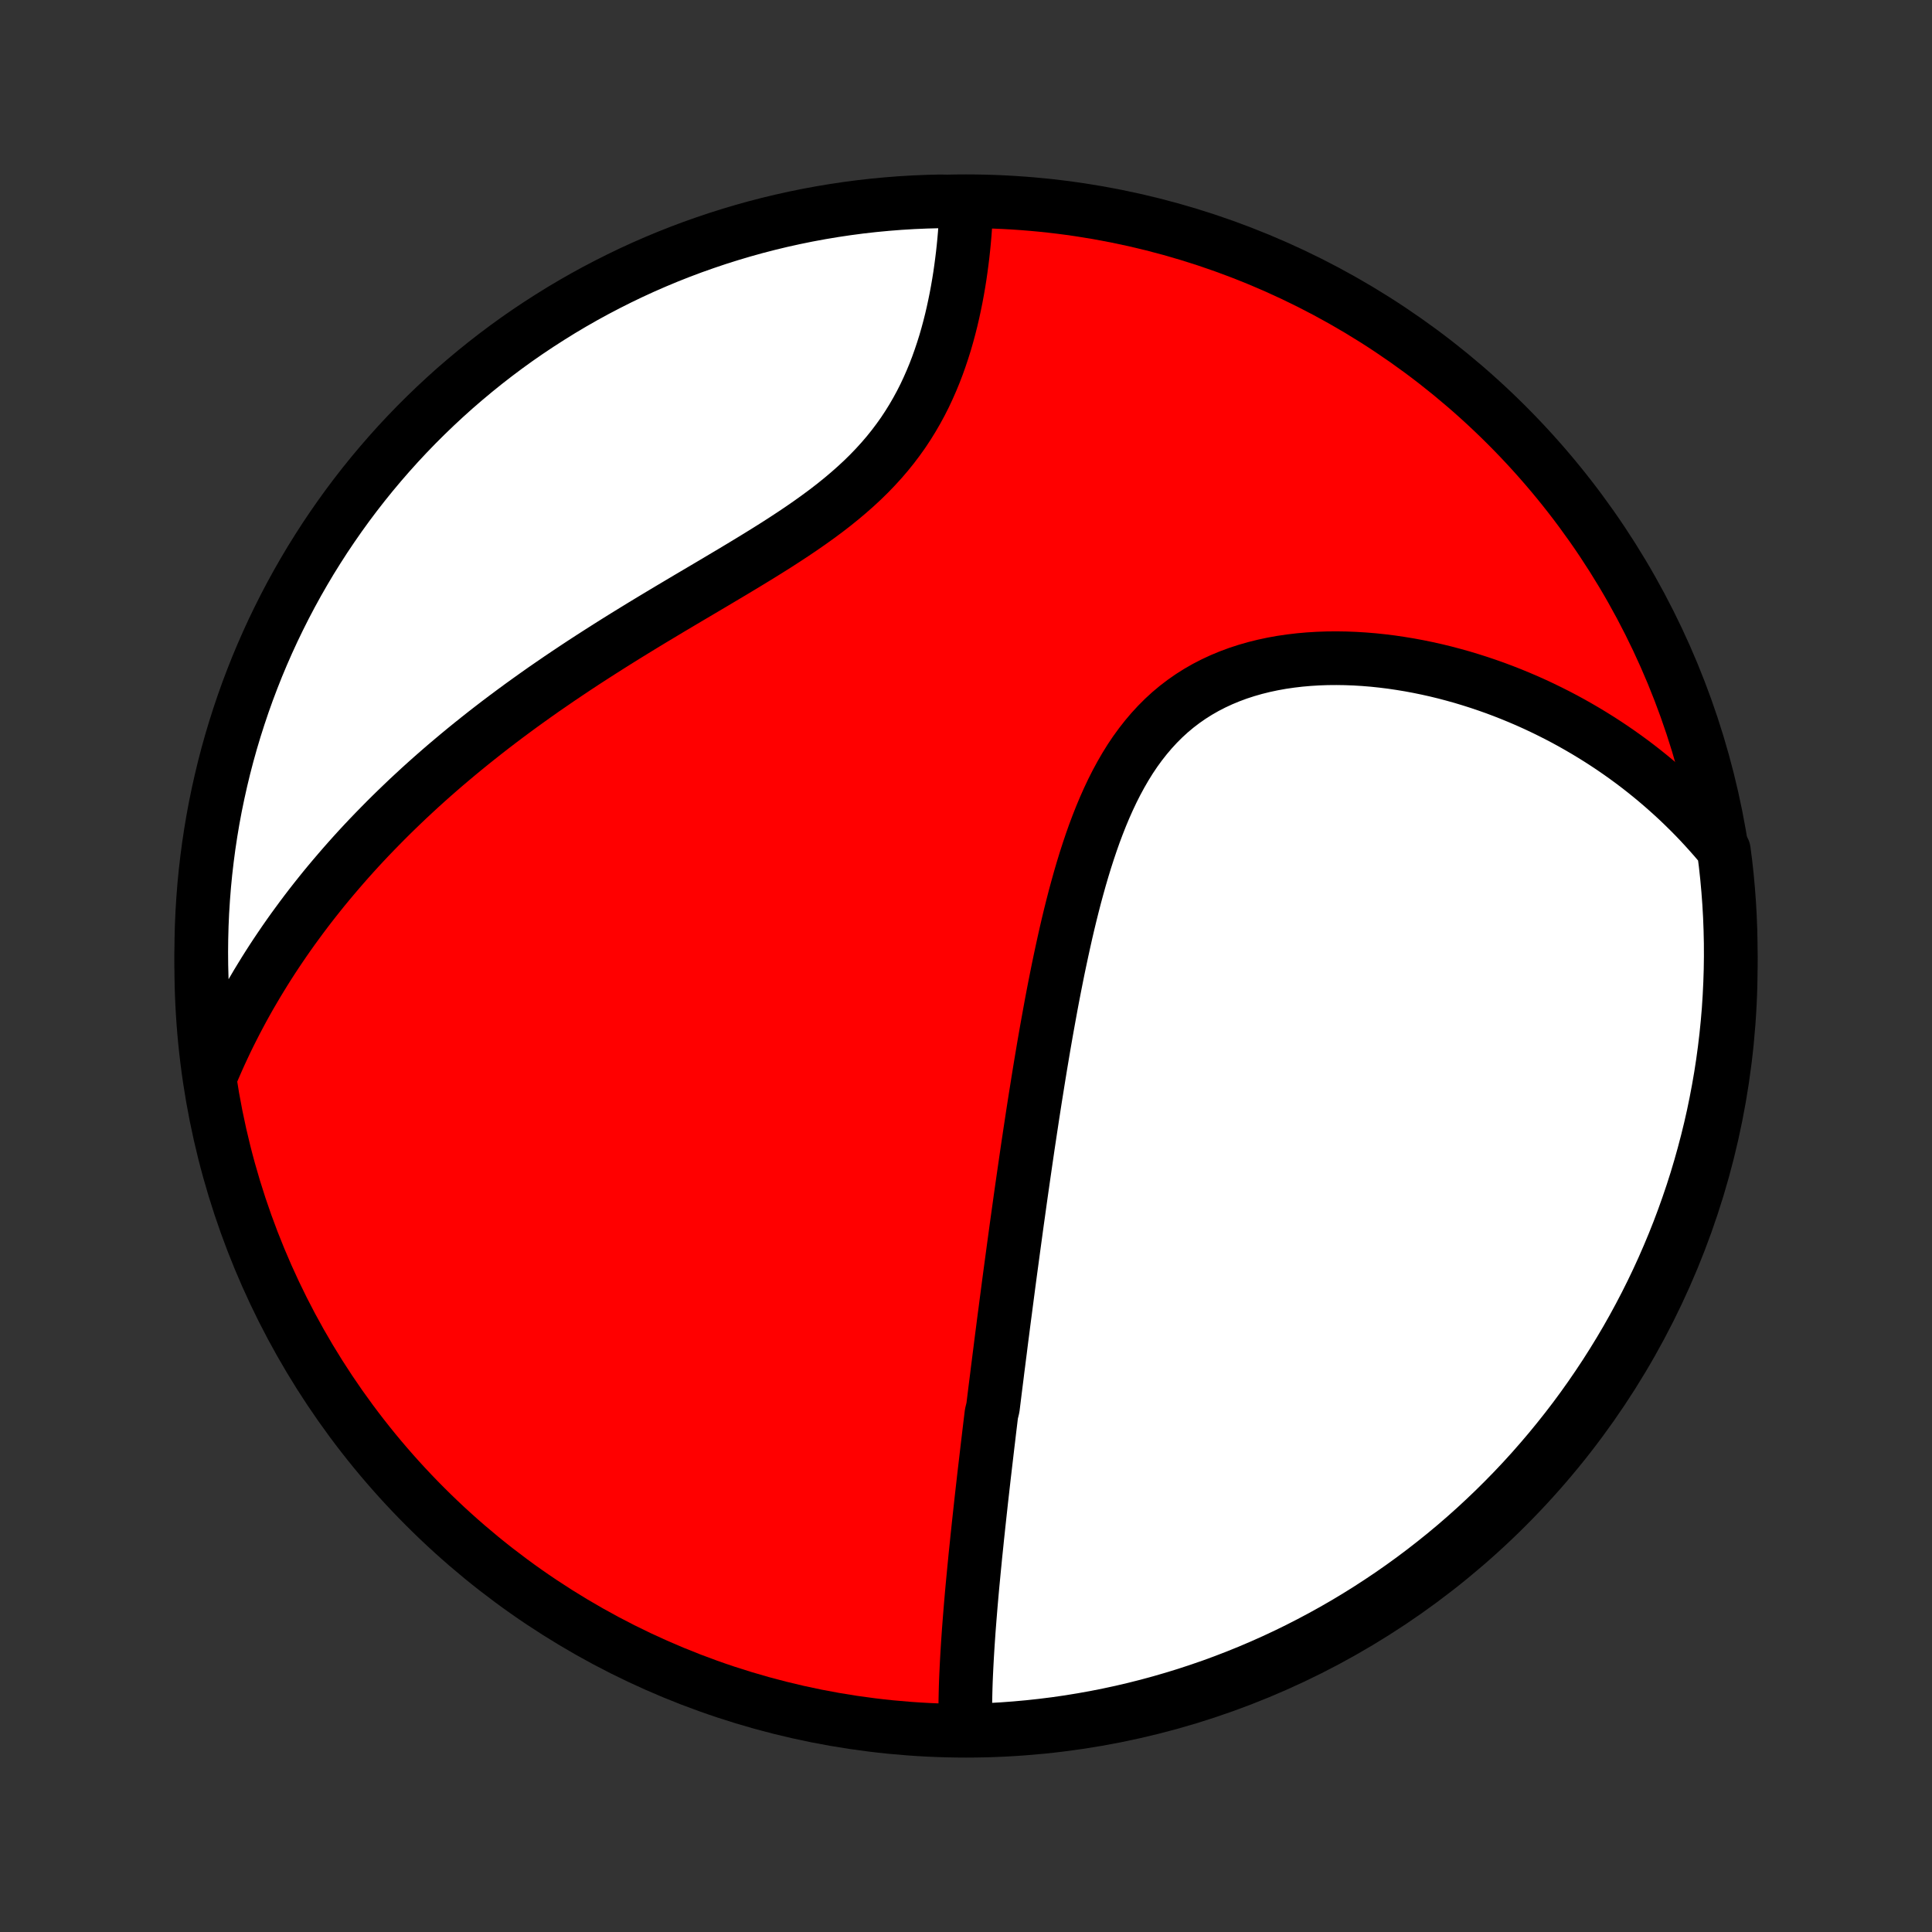 <?xml version="1.0" encoding="utf-8" standalone="no"?>
<!DOCTYPE svg PUBLIC "-//W3C//DTD SVG 1.1//EN"
  "http://www.w3.org/Graphics/SVG/1.1/DTD/svg11.dtd">
<!-- Created with matplotlib (http://matplotlib.org/) -->
<svg height="72pt" version="1.1" viewBox="0 0 72 72" width="72pt" xmlns="http://www.w3.org/2000/svg" xmlns:xlink="http://www.w3.org/1999/xlink">
 <rect x="0" y="0" width="72" height="72" fill="#333333" stroke="none"/>
 <defs>
  <style type="text/css">
*{stroke-linecap:butt;stroke-linejoin:round;}
  </style>
 </defs>
 <g id="figure_1">
  <g id="patch_1">
   <path d="
M0 72
L72 72
L72 0
L0 0
z
" style="fill:none;"/>
  </g>
  <g id="axes_1">
   <g id="PatchCollection_1">
    <defs>
     <path d="
M36 -7.5
C43.558 -7.5 50.808 -10.503 56.153 -15.848
C61.497 -21.192 64.5 -28.442 64.5 -36
C64.5 -43.558 61.497 -50.808 56.153 -56.153
C50.808 -61.497 43.558 -64.5 36 -64.5
C28.442 -64.5 21.192 -61.497 15.848 -56.153
C10.503 -50.808 7.5 -43.558 7.5 -36
C7.5 -28.442 10.503 -21.192 15.848 -15.848
C21.192 -10.503 28.442 -7.5 36 -7.5
z
" id="C0_0_a811fe30f3"/>
     <path d="
M35.976 -7.721
L35.973 -7.955
L35.972 -8.189
L35.973 -8.424
L35.977 -8.658
L35.982 -8.893
L35.988 -9.128
L35.996 -9.363
L36.006 -9.597
L36.017 -9.832
L36.029 -10.066
L36.042 -10.3
L36.056 -10.534
L36.071 -10.768
L36.087 -11.001
L36.103 -11.235
L36.121 -11.468
L36.139 -11.7
L36.158 -11.933
L36.177 -12.165
L36.197 -12.397
L36.217 -12.628
L36.238 -12.86
L36.26 -13.091
L36.282 -13.322
L36.304 -13.552
L36.327 -13.783
L36.349 -14.013
L36.373 -14.243
L36.397 -14.473
L36.42 -14.702
L36.445 -14.932
L36.469 -15.161
L36.494 -15.391
L36.519 -15.62
L36.544 -15.849
L36.569 -16.079
L36.595 -16.308
L36.621 -16.538
L36.647 -16.767
L36.673 -16.997
L36.7 -17.227
L36.727 -17.457
L36.754 -17.687
L36.781 -17.918
L36.808 -18.149
L36.836 -18.38
L36.863 -18.611
L36.891 -18.844
L36.919 -19.076
L36.947 -19.309
L37.004 -19.543
L37.033 -19.777
L37.062 -20.012
L37.091 -20.248
L37.121 -20.484
L37.151 -20.721
L37.18 -20.959
L37.211 -21.198
L37.241 -21.438
L37.272 -21.678
L37.302 -21.92
L37.333 -22.163
L37.365 -22.407
L37.396 -22.652
L37.428 -22.898
L37.461 -23.145
L37.493 -23.394
L37.526 -23.644
L37.559 -23.896
L37.592 -24.149
L37.626 -24.403
L37.66 -24.659
L37.695 -24.916
L37.73 -25.175
L37.765 -25.436
L37.801 -25.699
L37.837 -25.963
L37.873 -26.229
L37.91 -26.497
L37.948 -26.767
L37.986 -27.039
L38.024 -27.313
L38.063 -27.588
L38.103 -27.866
L38.143 -28.146
L38.184 -28.429
L38.225 -28.713
L38.267 -29
L38.309 -29.288
L38.353 -29.579
L38.397 -29.873
L38.442 -30.168
L38.487 -30.466
L38.534 -30.767
L38.581 -31.069
L38.63 -31.374
L38.679 -31.681
L38.729 -31.991
L38.78 -32.303
L38.833 -32.617
L38.886 -32.934
L38.941 -33.252
L38.997 -33.573
L39.055 -33.896
L39.114 -34.221
L39.174 -34.549
L39.236 -34.877
L39.3 -35.208
L39.366 -35.541
L39.433 -35.875
L39.503 -36.21
L39.575 -36.547
L39.649 -36.885
L39.725 -37.224
L39.804 -37.563
L39.886 -37.903
L39.971 -38.243
L40.059 -38.584
L40.151 -38.923
L40.246 -39.263
L40.345 -39.601
L40.448 -39.938
L40.556 -40.273
L40.668 -40.606
L40.785 -40.937
L40.908 -41.264
L41.036 -41.588
L41.17 -41.908
L41.311 -42.224
L41.458 -42.535
L41.612 -42.839
L41.774 -43.138
L41.943 -43.43
L42.12 -43.715
L42.306 -43.992
L42.501 -44.26
L42.704 -44.519
L42.916 -44.769
L43.137 -45.009
L43.367 -45.239
L43.606 -45.458
L43.855 -45.666
L44.112 -45.862
L44.378 -46.047
L44.652 -46.22
L44.935 -46.382
L45.225 -46.531
L45.522 -46.669
L45.826 -46.795
L46.136 -46.91
L46.452 -47.013
L46.773 -47.105
L47.099 -47.186
L47.428 -47.256
L47.761 -47.316
L48.097 -47.365
L48.436 -47.405
L48.776 -47.435
L49.118 -47.456
L49.461 -47.468
L49.805 -47.471
L50.148 -47.466
L50.492 -47.453
L50.834 -47.432
L51.176 -47.404
L51.516 -47.368
L51.855 -47.326
L52.192 -47.276
L52.527 -47.221
L52.86 -47.159
L53.19 -47.091
L53.517 -47.018
L53.842 -46.939
L54.163 -46.854
L54.482 -46.765
L54.797 -46.67
L55.109 -46.571
L55.417 -46.467
L55.722 -46.359
L56.023 -46.246
L56.321 -46.129
L56.615 -46.008
L56.905 -45.884
L57.192 -45.755
L57.474 -45.623
L57.753 -45.487
L58.029 -45.348
L58.3 -45.206
L58.568 -45.06
L58.831 -44.911
L59.092 -44.759
L59.348 -44.604
L59.601 -44.446
L59.849 -44.286
L60.095 -44.122
L60.336 -43.956
L60.574 -43.787
L60.809 -43.615
L61.039 -43.441
L61.266 -43.264
L61.49 -43.084
L61.71 -42.902
L61.927 -42.717
L62.14 -42.53
L62.35 -42.341
L62.557 -42.149
L62.76 -41.954
L62.96 -41.757
L63.157 -41.558
L63.35 -41.356
L63.54 -41.151
L63.727 -40.944
L63.911 -40.735
L64.091 -40.523
L64.242 -40.308
L64.304 -39.828
L64.358 -39.335
L64.403 -38.84
L64.44 -38.345
L64.468 -37.849
L64.487 -37.352
L64.498 -36.855
L64.5 -36.358
L64.493 -35.86
L64.477 -35.363
L64.453 -34.866
L64.421 -34.369
L64.379 -33.873
L64.329 -33.377
L64.27 -32.882
L64.203 -32.388
L64.127 -31.895
L64.042 -31.404
L63.949 -30.913
L63.848 -30.425
L63.738 -29.938
L63.619 -29.453
L63.492 -28.97
L63.357 -28.489
L63.214 -28.01
L63.062 -27.534
L62.901 -27.06
L62.733 -26.589
L62.557 -26.121
L62.372 -25.656
L62.179 -25.194
L61.979 -24.736
L61.77 -24.28
L61.554 -23.829
L61.33 -23.381
L61.098 -22.937
L60.859 -22.497
L60.612 -22.061
L60.357 -21.629
L60.095 -21.202
L59.826 -20.779
L59.549 -20.361
L59.265 -19.947
L58.975 -19.539
L58.677 -19.135
L58.372 -18.737
L58.06 -18.344
L57.742 -17.956
L57.417 -17.574
L57.086 -17.197
L56.748 -16.826
L56.404 -16.461
L56.053 -16.102
L55.697 -15.749
L55.334 -15.402
L54.966 -15.061
L54.592 -14.727
L54.212 -14.399
L53.827 -14.078
L53.436 -13.764
L53.04 -13.456
L52.639 -13.155
L52.232 -12.861
L51.821 -12.574
L51.405 -12.295
L50.984 -12.022
L50.559 -11.757
L50.129 -11.499
L49.695 -11.249
L49.256 -11.006
L48.814 -10.771
L48.368 -10.543
L47.918 -10.323
L47.464 -10.111
L47.007 -9.907
L46.547 -9.711
L46.083 -9.523
L45.616 -9.343
L45.147 -9.171
L44.674 -9.008
L44.199 -8.852
L43.721 -8.705
L43.241 -8.566
L42.759 -8.435
L42.275 -8.313
L41.789 -8.199
L41.301 -8.094
L40.811 -7.997
L40.32 -7.909
L39.828 -7.829
L39.335 -7.758
L38.84 -7.696
L38.345 -7.642
L37.849 -7.597
L37.352 -7.56
L36.855 -7.532
z
" id="C0_1_0aadce9cf4"/>
     <path d="
M7.856 -31.927
L7.965 -32.184
L8.076 -32.439
L8.189 -32.692
L8.305 -32.942
L8.422 -33.191
L8.542 -33.437
L8.665 -33.681
L8.789 -33.924
L8.916 -34.164
L9.044 -34.403
L9.175 -34.64
L9.308 -34.876
L9.444 -35.109
L9.581 -35.342
L9.721 -35.572
L9.862 -35.802
L10.006 -36.03
L10.152 -36.257
L10.3 -36.482
L10.451 -36.706
L10.603 -36.929
L10.758 -37.151
L10.915 -37.372
L11.075 -37.591
L11.236 -37.81
L11.4 -38.028
L11.566 -38.245
L11.735 -38.461
L11.906 -38.676
L12.079 -38.891
L12.255 -39.104
L12.434 -39.317
L12.615 -39.529
L12.798 -39.741
L12.984 -39.952
L13.173 -40.163
L13.364 -40.373
L13.558 -40.582
L13.755 -40.791
L13.955 -40.999
L14.158 -41.207
L14.363 -41.415
L14.571 -41.622
L14.783 -41.829
L14.997 -42.035
L15.214 -42.242
L15.435 -42.447
L15.658 -42.653
L15.885 -42.858
L16.115 -43.063
L16.349 -43.268
L16.585 -43.472
L16.826 -43.676
L17.069 -43.88
L17.316 -44.084
L17.566 -44.287
L17.82 -44.49
L18.078 -44.694
L18.338 -44.896
L18.603 -45.099
L18.871 -45.301
L19.143 -45.503
L19.418 -45.705
L19.697 -45.906
L19.98 -46.108
L20.265 -46.309
L20.555 -46.509
L20.848 -46.71
L21.145 -46.91
L21.445 -47.11
L21.748 -47.31
L22.055 -47.509
L22.365 -47.708
L22.678 -47.907
L22.994 -48.106
L23.312 -48.304
L23.634 -48.502
L23.957 -48.7
L24.284 -48.898
L24.612 -49.095
L24.942 -49.293
L25.274 -49.49
L25.607 -49.688
L25.941 -49.885
L26.276 -50.083
L26.611 -50.281
L26.945 -50.48
L27.28 -50.679
L27.613 -50.879
L27.945 -51.08
L28.276 -51.282
L28.603 -51.485
L28.928 -51.689
L29.249 -51.896
L29.566 -52.104
L29.879 -52.315
L30.186 -52.528
L30.487 -52.744
L30.782 -52.962
L31.07 -53.184
L31.35 -53.41
L31.622 -53.639
L31.886 -53.872
L32.141 -54.108
L32.387 -54.349
L32.623 -54.594
L32.85 -54.843
L33.067 -55.096
L33.274 -55.353
L33.471 -55.614
L33.659 -55.878
L33.836 -56.146
L34.004 -56.417
L34.163 -56.691
L34.313 -56.967
L34.454 -57.245
L34.586 -57.526
L34.71 -57.807
L34.827 -58.09
L34.936 -58.374
L35.037 -58.658
L35.132 -58.942
L35.221 -59.225
L35.303 -59.509
L35.379 -59.791
L35.45 -60.072
L35.515 -60.352
L35.575 -60.63
L35.631 -60.906
L35.682 -61.18
L35.729 -61.452
L35.772 -61.721
L35.81 -61.988
L35.845 -62.252
L35.877 -62.513
L35.905 -62.771
L35.93 -63.026
L35.952 -63.278
L35.97 -63.526
L35.986 -63.772
L36 -64.014
L36.011 -64.252
L35.521 -64.488
L35.024 -64.496
L34.527 -64.483
L34.031 -64.462
L33.535 -64.432
L33.04 -64.393
L32.545 -64.346
L32.052 -64.29
L31.56 -64.225
L31.07 -64.152
L30.58 -64.07
L30.093 -63.98
L29.607 -63.881
L29.123 -63.774
L28.642 -63.658
L28.162 -63.534
L27.685 -63.401
L27.211 -63.26
L26.739 -63.111
L26.27 -62.953
L25.804 -62.788
L25.341 -62.614
L24.881 -62.432
L24.425 -62.242
L23.972 -62.044
L23.523 -61.838
L23.078 -61.624
L22.637 -61.402
L22.199 -61.173
L21.766 -60.936
L21.337 -60.691
L20.913 -60.439
L20.494 -60.179
L20.078 -59.912
L19.668 -59.638
L19.263 -59.357
L18.863 -59.068
L18.468 -58.772
L18.079 -58.47
L17.695 -58.16
L17.317 -57.844
L16.944 -57.522
L16.577 -57.192
L16.216 -56.856
L15.861 -56.514
L15.512 -56.166
L15.169 -55.811
L14.833 -55.451
L14.503 -55.084
L14.18 -54.712
L13.863 -54.334
L13.553 -53.95
L13.25 -53.561
L12.954 -53.167
L12.665 -52.767
L12.383 -52.362
L12.108 -51.953
L11.841 -51.538
L11.58 -51.119
L11.328 -50.695
L11.082 -50.266
L10.845 -49.834
L10.615 -49.397
L10.393 -48.955
L10.178 -48.51
L9.972 -48.062
L9.773 -47.609
L9.582 -47.153
L9.4 -46.694
L9.225 -46.231
L9.059 -45.765
L8.901 -45.296
L8.751 -44.825
L8.609 -44.35
L8.476 -43.874
L8.351 -43.394
L8.235 -42.913
L8.127 -42.429
L8.027 -41.944
L7.936 -41.456
L7.854 -40.967
L7.78 -40.477
L7.715 -39.985
L7.658 -39.492
L7.61 -38.998
L7.571 -38.503
L7.54 -38.007
L7.518 -37.51
L7.505 -37.013
L7.5 -36.516
L7.504 -36.019
L7.517 -35.521
L7.538 -35.024
L7.568 -34.527
L7.607 -34.031
L7.654 -33.535
L7.71 -33.04
z
" id="C0_2_a5e76227bc"/>
    </defs>
    <g clip-path="url(#p1bffca34e9)">
     <use style="fill:#ff0000;stroke:#000000;stroke-width:2.0;" x="0.0" xlink:href="#C0_0_a811fe30f3" y="72.0"/>
    </g>
    <g clip-path="url(#p1bffca34e9)">
     <use style="fill:#ffffff;stroke:#000000;stroke-width:2.0;" x="0.0" xlink:href="#C0_1_0aadce9cf4" y="72.0"/>
    </g>
    <g clip-path="url(#p1bffca34e9)">
     <use style="fill:#ffffff;stroke:#000000;stroke-width:2.0;" x="0.0" xlink:href="#C0_2_a5e76227bc" y="72.0"/>
    </g>
   </g>
  </g>
 </g>
 <defs>
  <clipPath id="p1bffca34e9">
   <rect height="72.0" width="72.0" x="0.0" y="0.0"/>
  </clipPath>
 </defs>
</svg>
